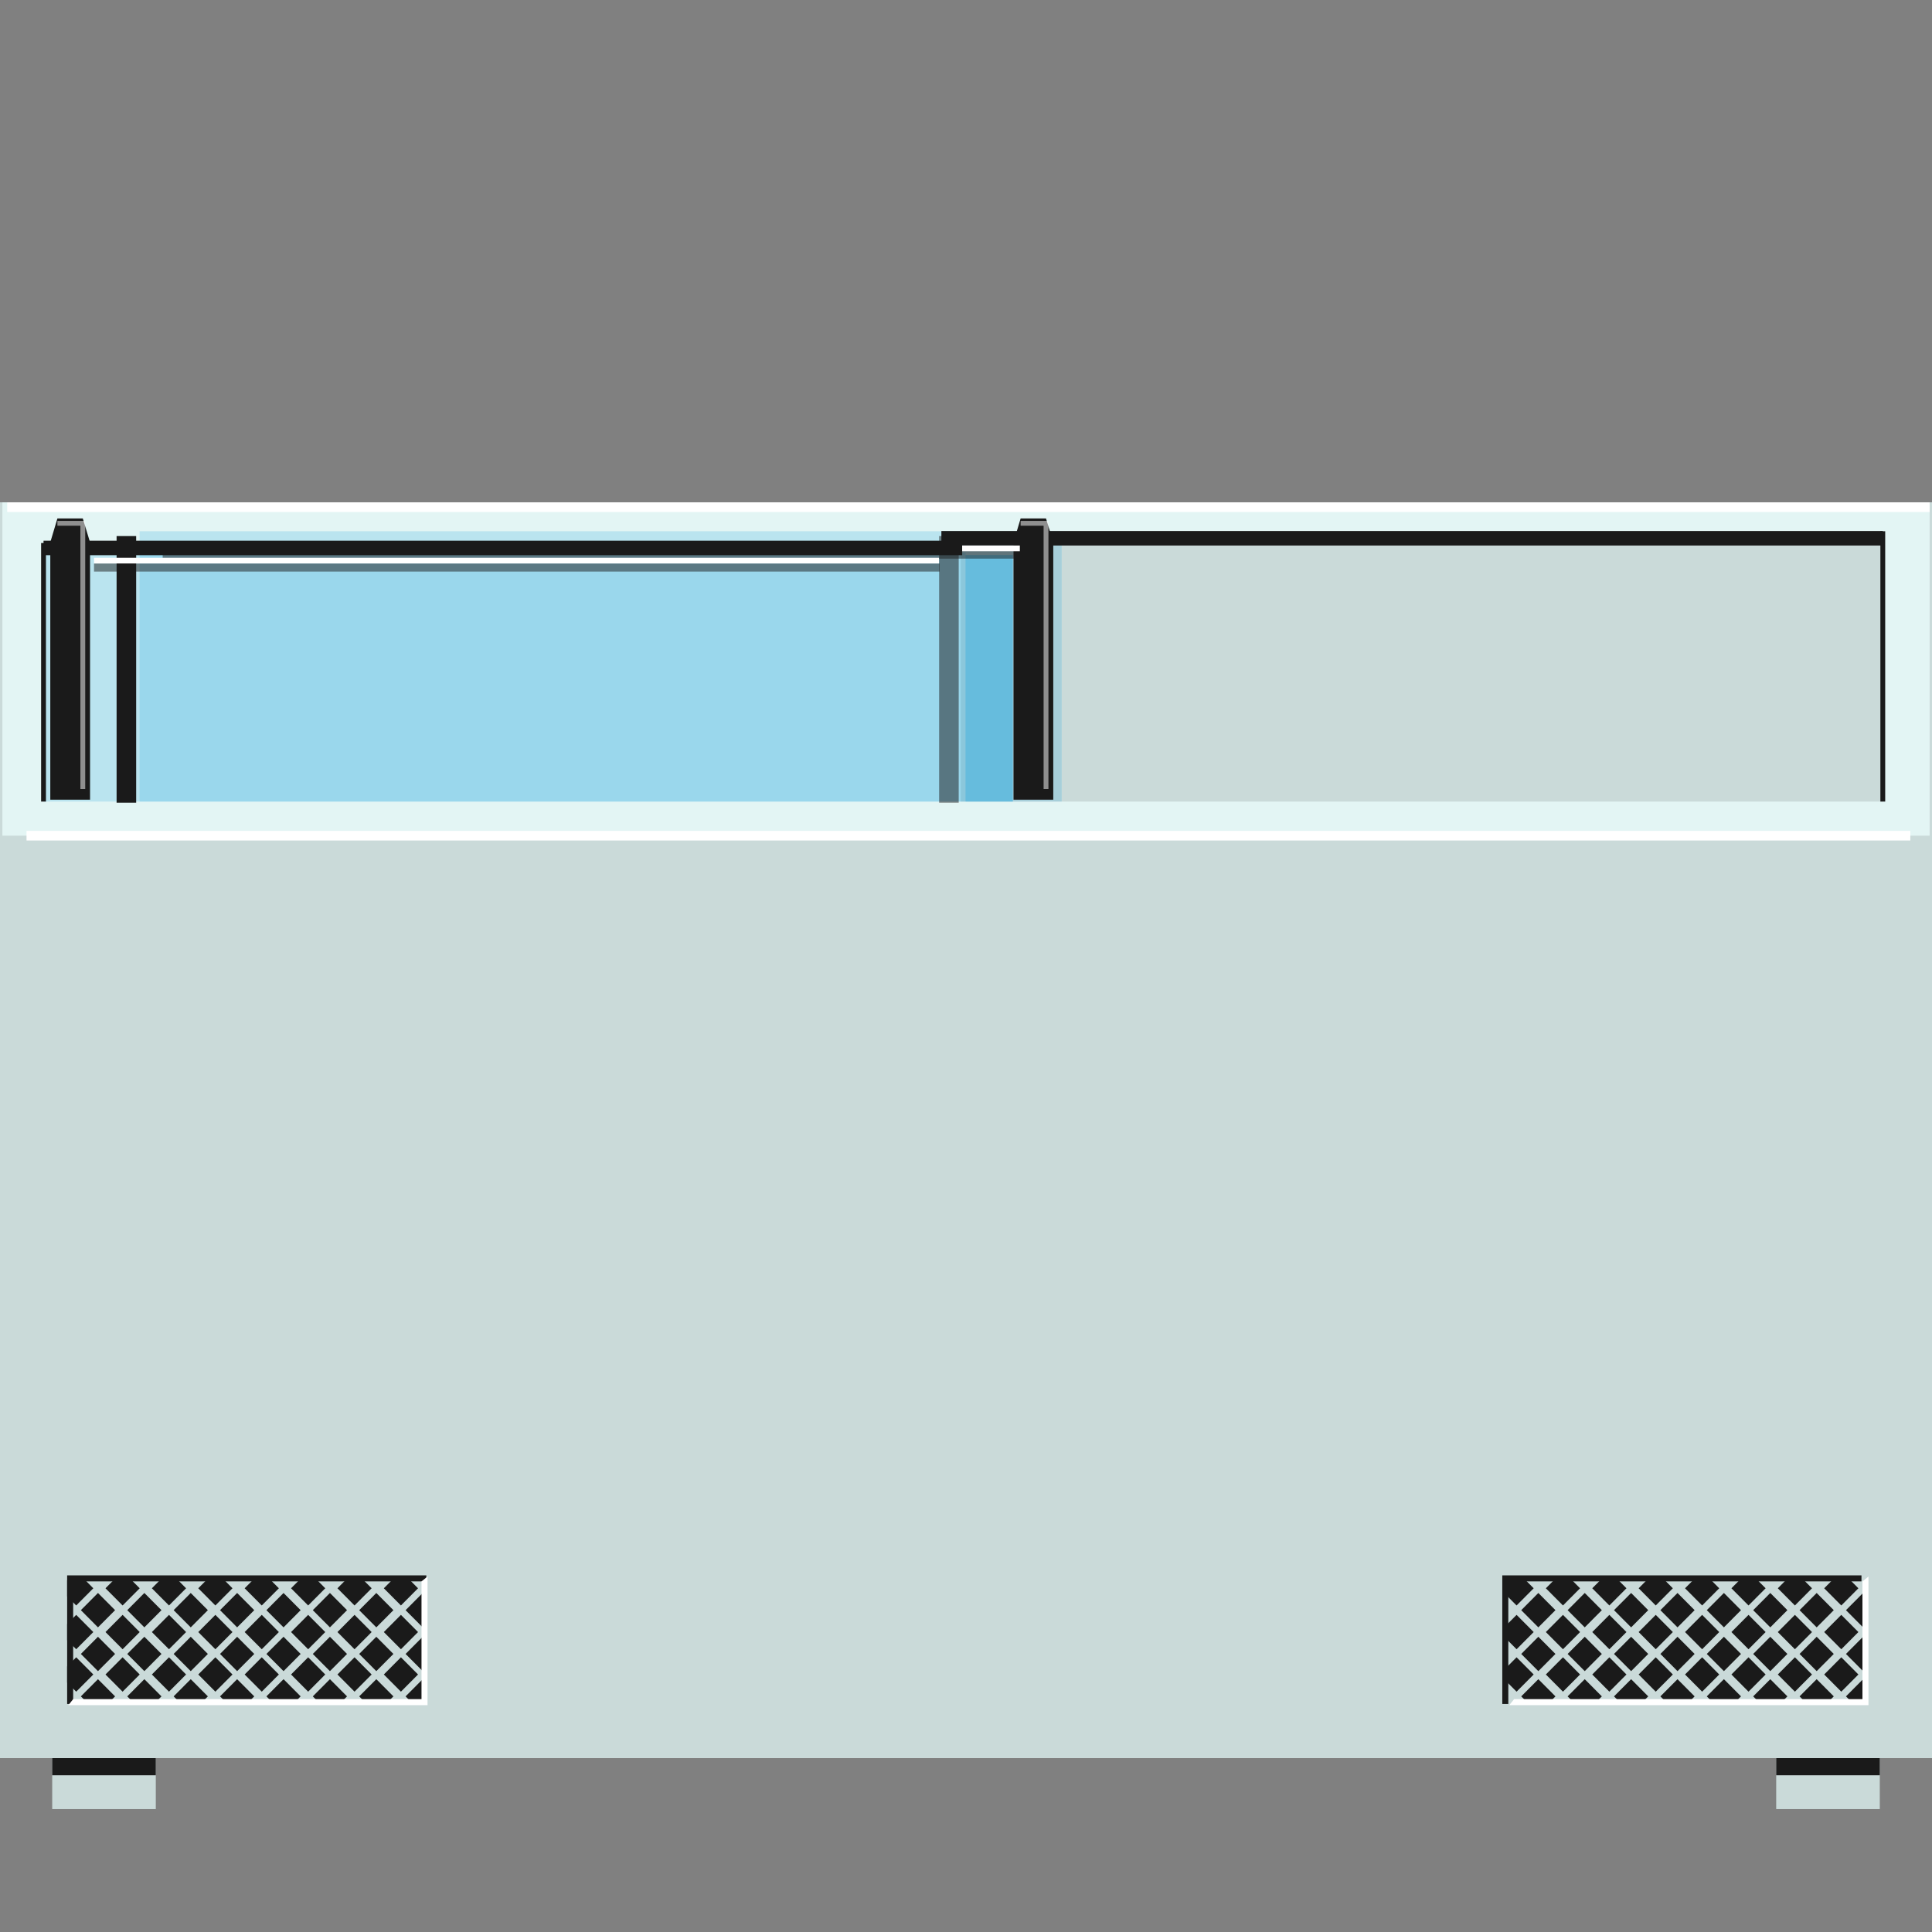 <svg version="1.1" id="Layer_1" xmlns="http://www.w3.org/2000/svg" xmlns:xlink="http://www.w3.org/1999/xlink" x="0px" y="0px" viewBox="0 0 100 100" xml:space="preserve"><rect x="0" y="0" width="100" height="100" fill="#808080" stroke="none"/><desc>Copyright Opto 22</desc> 
<g>
    <g id="frame">

		<rect fill="none" width="100" height="100"></rect>

</g>
<g id="outline">
</g>
<g id="shape">
	<polygon fill="#CADAD9" points="0,26 100,26 100,43.254 100,91 0,91 0,43.254 	"></polygon>
	<g>
		<rect x="2.702" y="90.319" fill="#CADAD9" width="5.362" height="3.319"></rect>
		<rect x="91.936" y="90.319" fill="#CADAD9" width="5.362" height="3.319"></rect>
	</g>
</g>
<g id="radial" display="none">
</g>
<g id="linear" display="none">
</g>
<g id="dark">
	<path fill="#E3F5F4" d="M0.123,26v17.254h99.755V26H0.123z M97.453,41.49H49.726V27.497h47.727V41.49z"></path>
</g>
<g id="light">
	<rect x="49.976" y="28.73" opacity="0.51" fill="#29ABE2" enable-background="new    " width="2.448" height="12.76"></rect>
	<rect x="2.254" y="28.607" opacity="0.22" fill="#29ABE2" enable-background="new    " width="47.727" height="12.883"></rect>
	<rect x="7.226" y="27.497" opacity="0.22" fill="#29ABE2" enable-background="new    " width="47.727" height="13.992"></rect>
</g>
<g id="shadow">
	<g>
		<polygon fill="#1A1A1A" points="82.911,85.608 82.026,84.718 81.14,85.608 82.026,86.498 		"></polygon>
		<polygon fill="#1A1A1A" points="81.784,86.671 80.899,85.781 80.013,86.671 80.899,87.561 		"></polygon>
		<polygon fill="#1A1A1A" points="79.624,86.498 80.51,85.608 79.624,84.718 78.739,85.608 		"></polygon>
		<polygon fill="#1A1A1A" points="84.185,86.671 83.3,85.781 82.415,86.671 83.3,87.561 		"></polygon>
		<polygon fill="#1A1A1A" points="91.388,86.671 90.503,85.781 89.618,86.671 90.503,87.561 		"></polygon>
		<polygon fill="#1A1A1A" points="88.987,86.671 88.102,85.781 87.217,86.671 88.102,87.561 		"></polygon>
		<polygon fill="#1A1A1A" points="80.013,84.475 80.899,85.365 81.784,84.475 80.899,83.585 		"></polygon>
		<polygon fill="#1A1A1A" points="90.114,85.608 89.229,84.718 88.343,85.608 89.229,86.498 		"></polygon>
		<polygon fill="#1A1A1A" points="85.312,85.608 84.427,84.718 83.541,85.608 84.427,86.498 		"></polygon>
		<polygon fill="#1A1A1A" points="86.586,86.671 85.701,85.781 84.816,86.671 85.701,87.561 		"></polygon>
		<polygon fill="#1A1A1A" points="87.713,85.608 86.828,84.718 85.942,85.608 86.828,86.498 		"></polygon>
		<polygon fill="#1A1A1A" points="78.739,83.342 79.624,84.232 80.51,83.342 79.624,82.452 		"></polygon>
		<polygon fill="#1A1A1A" points="88.343,83.342 89.229,84.232 90.114,83.342 89.229,82.452 		"></polygon>
		<polygon fill="#1A1A1A" points="89.618,84.475 90.503,85.365 91.388,84.475 90.503,83.585 		"></polygon>
		<polygon fill="#1A1A1A" points="81.14,83.342 82.026,84.232 82.911,83.342 82.026,82.452 		"></polygon>
		<polygon fill="#1A1A1A" points="90.745,83.342 91.63,84.232 92.515,83.342 91.63,82.452 		"></polygon>
		<polygon fill="#1A1A1A" points="94.42,82.209 95.305,83.099 96.19,82.209 95.573,81.589 95.037,81.589 		"></polygon>
		<polygon fill="#1A1A1A" points="92.019,84.475 92.904,85.365 93.789,84.475 92.904,83.585 		"></polygon>
		<polygon fill="#1A1A1A" points="94.916,83.342 94.031,82.452 93.146,83.342 94.031,84.232 		"></polygon>
		<polygon fill="#1A1A1A" points="87.217,84.475 88.102,85.365 88.987,84.475 88.102,83.585 		"></polygon>
		<polygon fill="#1A1A1A" points="83.541,83.342 84.427,84.232 85.312,83.342 84.427,82.452 		"></polygon>
		<polygon fill="#1A1A1A" points="82.415,84.475 83.3,85.365 84.185,84.475 83.3,83.585 		"></polygon>
		<polygon fill="#1A1A1A" points="85.942,83.342 86.828,84.232 87.713,83.342 86.828,82.452 		"></polygon>
		<polygon fill="#1A1A1A" points="84.816,84.475 85.701,85.365 86.586,84.475 85.701,83.585 		"></polygon>
		<polygon fill="#1A1A1A" points="82.415,82.209 83.3,83.099 84.185,82.209 83.568,81.589 83.032,81.589 		"></polygon>
		<polygon fill="#1A1A1A" points="85.312,87.804 84.427,86.914 83.541,87.804 83.932,88.197 84.921,88.197 		"></polygon>
		<polygon fill="#1A1A1A" points="87.713,87.804 86.828,86.914 85.942,87.804 86.333,88.197 87.322,88.197 		"></polygon>
		<polygon fill="#1A1A1A" points="80.51,87.804 79.624,86.914 78.739,87.804 79.13,88.197 80.119,88.197 		"></polygon>
		<polygon fill="#1A1A1A" points="90.114,87.804 89.229,86.914 88.343,87.804 88.734,88.197 89.723,88.197 		"></polygon>
		<polygon fill="#1A1A1A" points="82.911,87.804 82.026,86.914 81.14,87.804 81.531,88.197 82.52,88.197 		"></polygon>
		<polygon fill="#1A1A1A" points="96.432,84.718 95.547,85.608 96.432,86.498 96.62,86.309 96.62,84.906 		"></polygon>
		<polygon fill="#1A1A1A" points="78.498,87.561 79.383,86.671 78.498,85.781 78.028,86.253 78.028,87.089 		"></polygon>
		<polygon fill="#1A1A1A" points="96.432,82.452 95.547,83.342 96.432,84.232 96.62,84.043 96.62,82.641 		"></polygon>
		<polygon fill="#1A1A1A" points="96.62,87.102 96.432,86.914 95.547,87.804 95.938,88.197 96.62,88.197 		"></polygon>
		<polygon fill="#1A1A1A" points="92.515,87.804 91.63,86.914 90.745,87.804 91.136,88.197 92.124,88.197 		"></polygon>
		<polygon fill="#1A1A1A" points="94.916,87.804 94.031,86.914 93.146,87.804 93.537,88.197 94.525,88.197 		"></polygon>
		<polygon fill="#1A1A1A" points="93.789,86.671 92.904,85.781 92.019,86.671 92.904,87.561 		"></polygon>
		<polygon fill="#1A1A1A" points="96.19,86.671 95.305,85.781 94.42,86.671 95.305,87.561 		"></polygon>
		<polygon fill="#1A1A1A" points="95.305,83.585 94.42,84.475 95.305,85.365 96.19,84.475 		"></polygon>
		<polygon fill="#1A1A1A" points="94.916,85.608 94.031,84.718 93.146,85.608 94.031,86.498 		"></polygon>
		<polygon fill="#1A1A1A" points="92.019,82.209 92.904,83.099 93.789,82.209 93.172,81.589 92.636,81.589 		"></polygon>
		<polygon fill="#1A1A1A" points="92.515,85.608 91.63,84.718 90.745,85.608 91.63,86.498 		"></polygon>
		<polygon fill="#1A1A1A" points="78.028,81.791 78.028,82.627 78.498,83.099 79.383,82.209 78.766,81.589 78.229,81.589 		"></polygon>
		<polygon fill="#1A1A1A" points="89.618,82.209 90.503,83.099 91.388,82.209 90.771,81.589 90.235,81.589 		"></polygon>
		<polygon fill="#1A1A1A" points="78.498,85.365 79.383,84.475 78.498,83.585 78.028,84.057 78.028,84.893 		"></polygon>
		<polygon fill="#1A1A1A" points="80.013,82.209 80.899,83.099 81.784,82.209 81.167,81.589 80.631,81.589 		"></polygon>
		<polygon fill="#1A1A1A" points="87.217,82.209 88.102,83.099 88.987,82.209 88.37,81.589 87.834,81.589 		"></polygon>
		<polygon fill="#1A1A1A" points="84.816,82.209 85.701,83.099 86.586,82.209 85.969,81.589 85.433,81.589 		"></polygon>
	</g>
	<g>
		<polygon fill="#1A1A1A" points="8.358,85.608 7.472,84.718 6.587,85.608 7.472,86.498 		"></polygon>
		<polygon fill="#1A1A1A" points="7.231,86.671 6.346,85.781 5.46,86.671 6.346,87.561 		"></polygon>
		<polygon fill="#1A1A1A" points="5.071,86.498 5.957,85.608 5.071,84.718 4.186,85.608 		"></polygon>
		<polygon fill="#1A1A1A" points="9.632,86.671 8.747,85.781 7.861,86.671 8.747,87.561 		"></polygon>
		<polygon fill="#1A1A1A" points="16.835,86.671 15.95,85.781 15.065,86.671 15.95,87.561 		"></polygon>
		<polygon fill="#1A1A1A" points="14.434,86.671 13.549,85.781 12.663,86.671 13.549,87.561 		"></polygon>
		<polygon fill="#1A1A1A" points="5.46,84.475 6.346,85.365 7.231,84.475 6.346,83.585 		"></polygon>
		<polygon fill="#1A1A1A" points="15.561,85.608 14.676,84.718 13.79,85.608 14.676,86.498 		"></polygon>
		<polygon fill="#1A1A1A" points="10.759,85.608 9.873,84.718 8.988,85.608 9.873,86.498 		"></polygon>
		<polygon fill="#1A1A1A" points="12.033,86.671 11.148,85.781 10.262,86.671 11.148,87.561 		"></polygon>
		<polygon fill="#1A1A1A" points="13.16,85.608 12.274,84.718 11.389,85.608 12.274,86.498 		"></polygon>
		<polygon fill="#1A1A1A" points="4.186,83.342 5.071,84.232 5.957,83.342 5.071,82.452 		"></polygon>
		<polygon fill="#1A1A1A" points="13.79,83.342 14.676,84.232 15.561,83.342 14.676,82.452 		"></polygon>
		<polygon fill="#1A1A1A" points="15.065,84.475 15.95,85.365 16.835,84.475 15.95,83.585 		"></polygon>
		<polygon fill="#1A1A1A" points="6.587,83.342 7.472,84.232 8.358,83.342 7.472,82.452 		"></polygon>
		<polygon fill="#1A1A1A" points="16.191,83.342 17.077,84.232 17.962,83.342 17.077,82.452 		"></polygon>
		<polygon fill="#1A1A1A" points="19.867,82.209 20.752,83.099 21.637,82.209 21.02,81.589 20.484,81.589 		"></polygon>
		<polygon fill="#1A1A1A" points="17.466,84.475 18.351,85.365 19.236,84.475 18.351,83.585 		"></polygon>
		<polygon fill="#1A1A1A" points="20.363,83.342 19.478,82.452 18.592,83.342 19.478,84.232 		"></polygon>
		<polygon fill="#1A1A1A" points="12.663,84.475 13.549,85.365 14.434,84.475 13.549,83.585 		"></polygon>
		<polygon fill="#1A1A1A" points="8.988,83.342 9.873,84.232 10.759,83.342 9.873,82.452 		"></polygon>
		<polygon fill="#1A1A1A" points="7.861,84.475 8.747,85.365 9.632,84.475 8.747,83.585 		"></polygon>
		<polygon fill="#1A1A1A" points="11.389,83.342 12.274,84.232 13.16,83.342 12.274,82.452 		"></polygon>
		<polygon fill="#1A1A1A" points="10.262,84.475 11.148,85.365 12.033,84.475 11.148,83.585 		"></polygon>
		<polygon fill="#1A1A1A" points="7.861,82.209 8.747,83.099 9.632,82.209 9.015,81.589 8.478,81.589 		"></polygon>
		<polygon fill="#1A1A1A" points="10.759,87.804 9.873,86.914 8.988,87.804 9.379,88.197 10.368,88.197 		"></polygon>
		<polygon fill="#1A1A1A" points="13.16,87.804 12.274,86.914 11.389,87.804 11.78,88.197 12.769,88.197 		"></polygon>
		<polygon fill="#1A1A1A" points="5.957,87.804 5.071,86.914 4.186,87.804 4.577,88.197 5.565,88.197 		"></polygon>
		<polygon fill="#1A1A1A" points="15.561,87.804 14.676,86.914 13.79,87.804 14.181,88.197 15.17,88.197 		"></polygon>
		<polygon fill="#1A1A1A" points="8.358,87.804 7.472,86.914 6.587,87.804 6.978,88.197 7.967,88.197 		"></polygon>
		<polygon fill="#1A1A1A" points="21.879,84.718 20.993,85.608 21.879,86.498 22.066,86.309 22.066,84.906 		"></polygon>
		<polygon fill="#1A1A1A" points="3.944,87.561 4.83,86.671 3.944,85.781 3.475,86.253 3.475,87.089 		"></polygon>
		<polygon fill="#1A1A1A" points="21.879,82.452 20.993,83.342 21.879,84.232 22.066,84.043 22.066,82.641 		"></polygon>
		<polygon fill="#1A1A1A" points="22.066,87.102 21.879,86.914 20.993,87.804 21.384,88.197 22.066,88.197 		"></polygon>
		<polygon fill="#1A1A1A" points="17.962,87.804 17.077,86.914 16.191,87.804 16.582,88.197 17.571,88.197 		"></polygon>
		<polygon fill="#1A1A1A" points="20.363,87.804 19.478,86.914 18.592,87.804 18.983,88.197 19.972,88.197 		"></polygon>
		<polygon fill="#1A1A1A" points="19.236,86.671 18.351,85.781 17.466,86.671 18.351,87.561 		"></polygon>
		<polygon fill="#1A1A1A" points="21.637,86.671 20.752,85.781 19.867,86.671 20.752,87.561 		"></polygon>
		<polygon fill="#1A1A1A" points="20.752,83.585 19.867,84.475 20.752,85.365 21.637,84.475 		"></polygon>
		<polygon fill="#1A1A1A" points="20.363,85.608 19.478,84.718 18.592,85.608 19.478,86.498 		"></polygon>
		<polygon fill="#1A1A1A" points="17.466,82.209 18.351,83.099 19.236,82.209 18.619,81.589 18.083,81.589 		"></polygon>
		<polygon fill="#1A1A1A" points="17.962,85.608 17.077,84.718 16.191,85.608 17.077,86.498 		"></polygon>
		<polygon fill="#1A1A1A" points="3.475,81.791 3.475,82.627 3.944,83.099 4.83,82.209 4.213,81.589 3.676,81.589 		"></polygon>
		<polygon fill="#1A1A1A" points="15.065,82.209 15.95,83.099 16.835,82.209 16.218,81.589 15.682,81.589 		"></polygon>
		<polygon fill="#1A1A1A" points="3.944,85.365 4.83,84.475 3.944,83.585 3.475,84.057 3.475,84.893 		"></polygon>
		<polygon fill="#1A1A1A" points="5.46,82.209 6.346,83.099 7.231,82.209 6.614,81.589 6.077,81.589 		"></polygon>
		<polygon fill="#1A1A1A" points="12.663,82.209 13.549,83.099 14.434,82.209 13.817,81.589 13.281,81.589 		"></polygon>
		<polygon fill="#1A1A1A" points="10.262,82.209 11.148,83.099 12.033,82.209 11.416,81.589 10.879,81.589 		"></polygon>
	</g>
	<polygon fill="#1A1A1A" points="54.517,41.391 52.459,41.391 52.459,28.069 52.827,26.836 54.141,26.836 54.517,28.069 	"></polygon>
	<polygon fill="#1A1A1A" points="4.661,41.391 2.603,41.391 2.603,28.069 2.971,26.836 4.286,26.836 4.661,28.069 	"></polygon>
	<polygon fill="#1A1A1A" points="48.726,27.486 97.453,27.486 97.453,28.236 49.803,28.236 49.803,28.736 2.253,28.736 
		2.253,27.986 48.726,27.986 	"></polygon>
	<rect x="2.702" y="91" fill="#1A1A1A" width="5.362" height="0.888"></rect>
	<rect x="91.936" y="91" fill="#1A1A1A" width="5.362" height="0.888"></rect>
	<polygon fill="#1A1A1A" points="22.067,81.853 22.067,81.541 3.475,81.541 3.475,88.197 3.787,88.197 3.787,81.853 	"></polygon>
	<polygon fill="#1A1A1A" points="96.35,81.853 96.35,81.541 77.758,81.541 77.758,88.197 78.07,88.197 78.07,81.853 	"></polygon>
	<rect x="2.128" y="28.106" fill="#1A1A1A" enable-background="new    " width="0.25" height="13.383"></rect>
	<rect x="97.328" y="27.497" fill="#1A1A1A" enable-background="new    " width="0.25" height="13.992"></rect>
	<rect x="6.035" y="27.747" fill="#1A1A1A" width="1.013" height="13.801"></rect>
	<rect x="48.609" y="27.747" opacity="0.51" fill="#1A1A1A" width="1.013" height="13.801"></rect>
	<rect x="4.867" y="29.165" opacity="0.5" fill="#1A1A1A" width="43.771" height="0.42"></rect>
	<rect x="8.42" y="28.495" opacity="0.5" fill="#1A1A1A" width="44.271" height="0.42"></rect>
</g>
<g id="hlight">
	<rect x="1.373" y="43.004" fill="#FFFFFF" width="97.505" height="0.5"></rect>
	<rect x="0.373" y="26" fill="#FFFFFF" width="99.505" height="0.5"></rect>
	<polygon opacity="0.51" fill="#FFFFFF" points="54.267,40.84 54.017,40.84 54.017,27.212 52.827,27.212 52.827,26.962 
		54.267,26.962 	"></polygon>
	<polygon opacity="0.51" fill="#FFFFFF" points="4.411,40.84 4.161,40.84 4.161,27.212 2.971,27.212 2.971,26.962 4.411,26.962 	"></polygon>
	<rect x="49.803" y="28.236" fill="#FFFFFF" width="2.984" height="0.296"></rect>
	<rect x="4.867" y="28.869" fill="#FFFFFF" width="43.734" height="0.296"></rect>
	<g>
		<polygon fill="#FFFFFF" points="21.817,81.853 21.817,87.947 3.787,87.947 3.537,88.259 22.129,88.259 22.129,81.603 		"></polygon>
	</g>
	<g>
		<polygon fill="#FFFFFF" points="96.4,81.853 96.4,87.947 78.37,87.947 78.12,88.259 96.712,88.259 96.712,81.603 		"></polygon>
	</g>
</g>
    </g>
</svg>